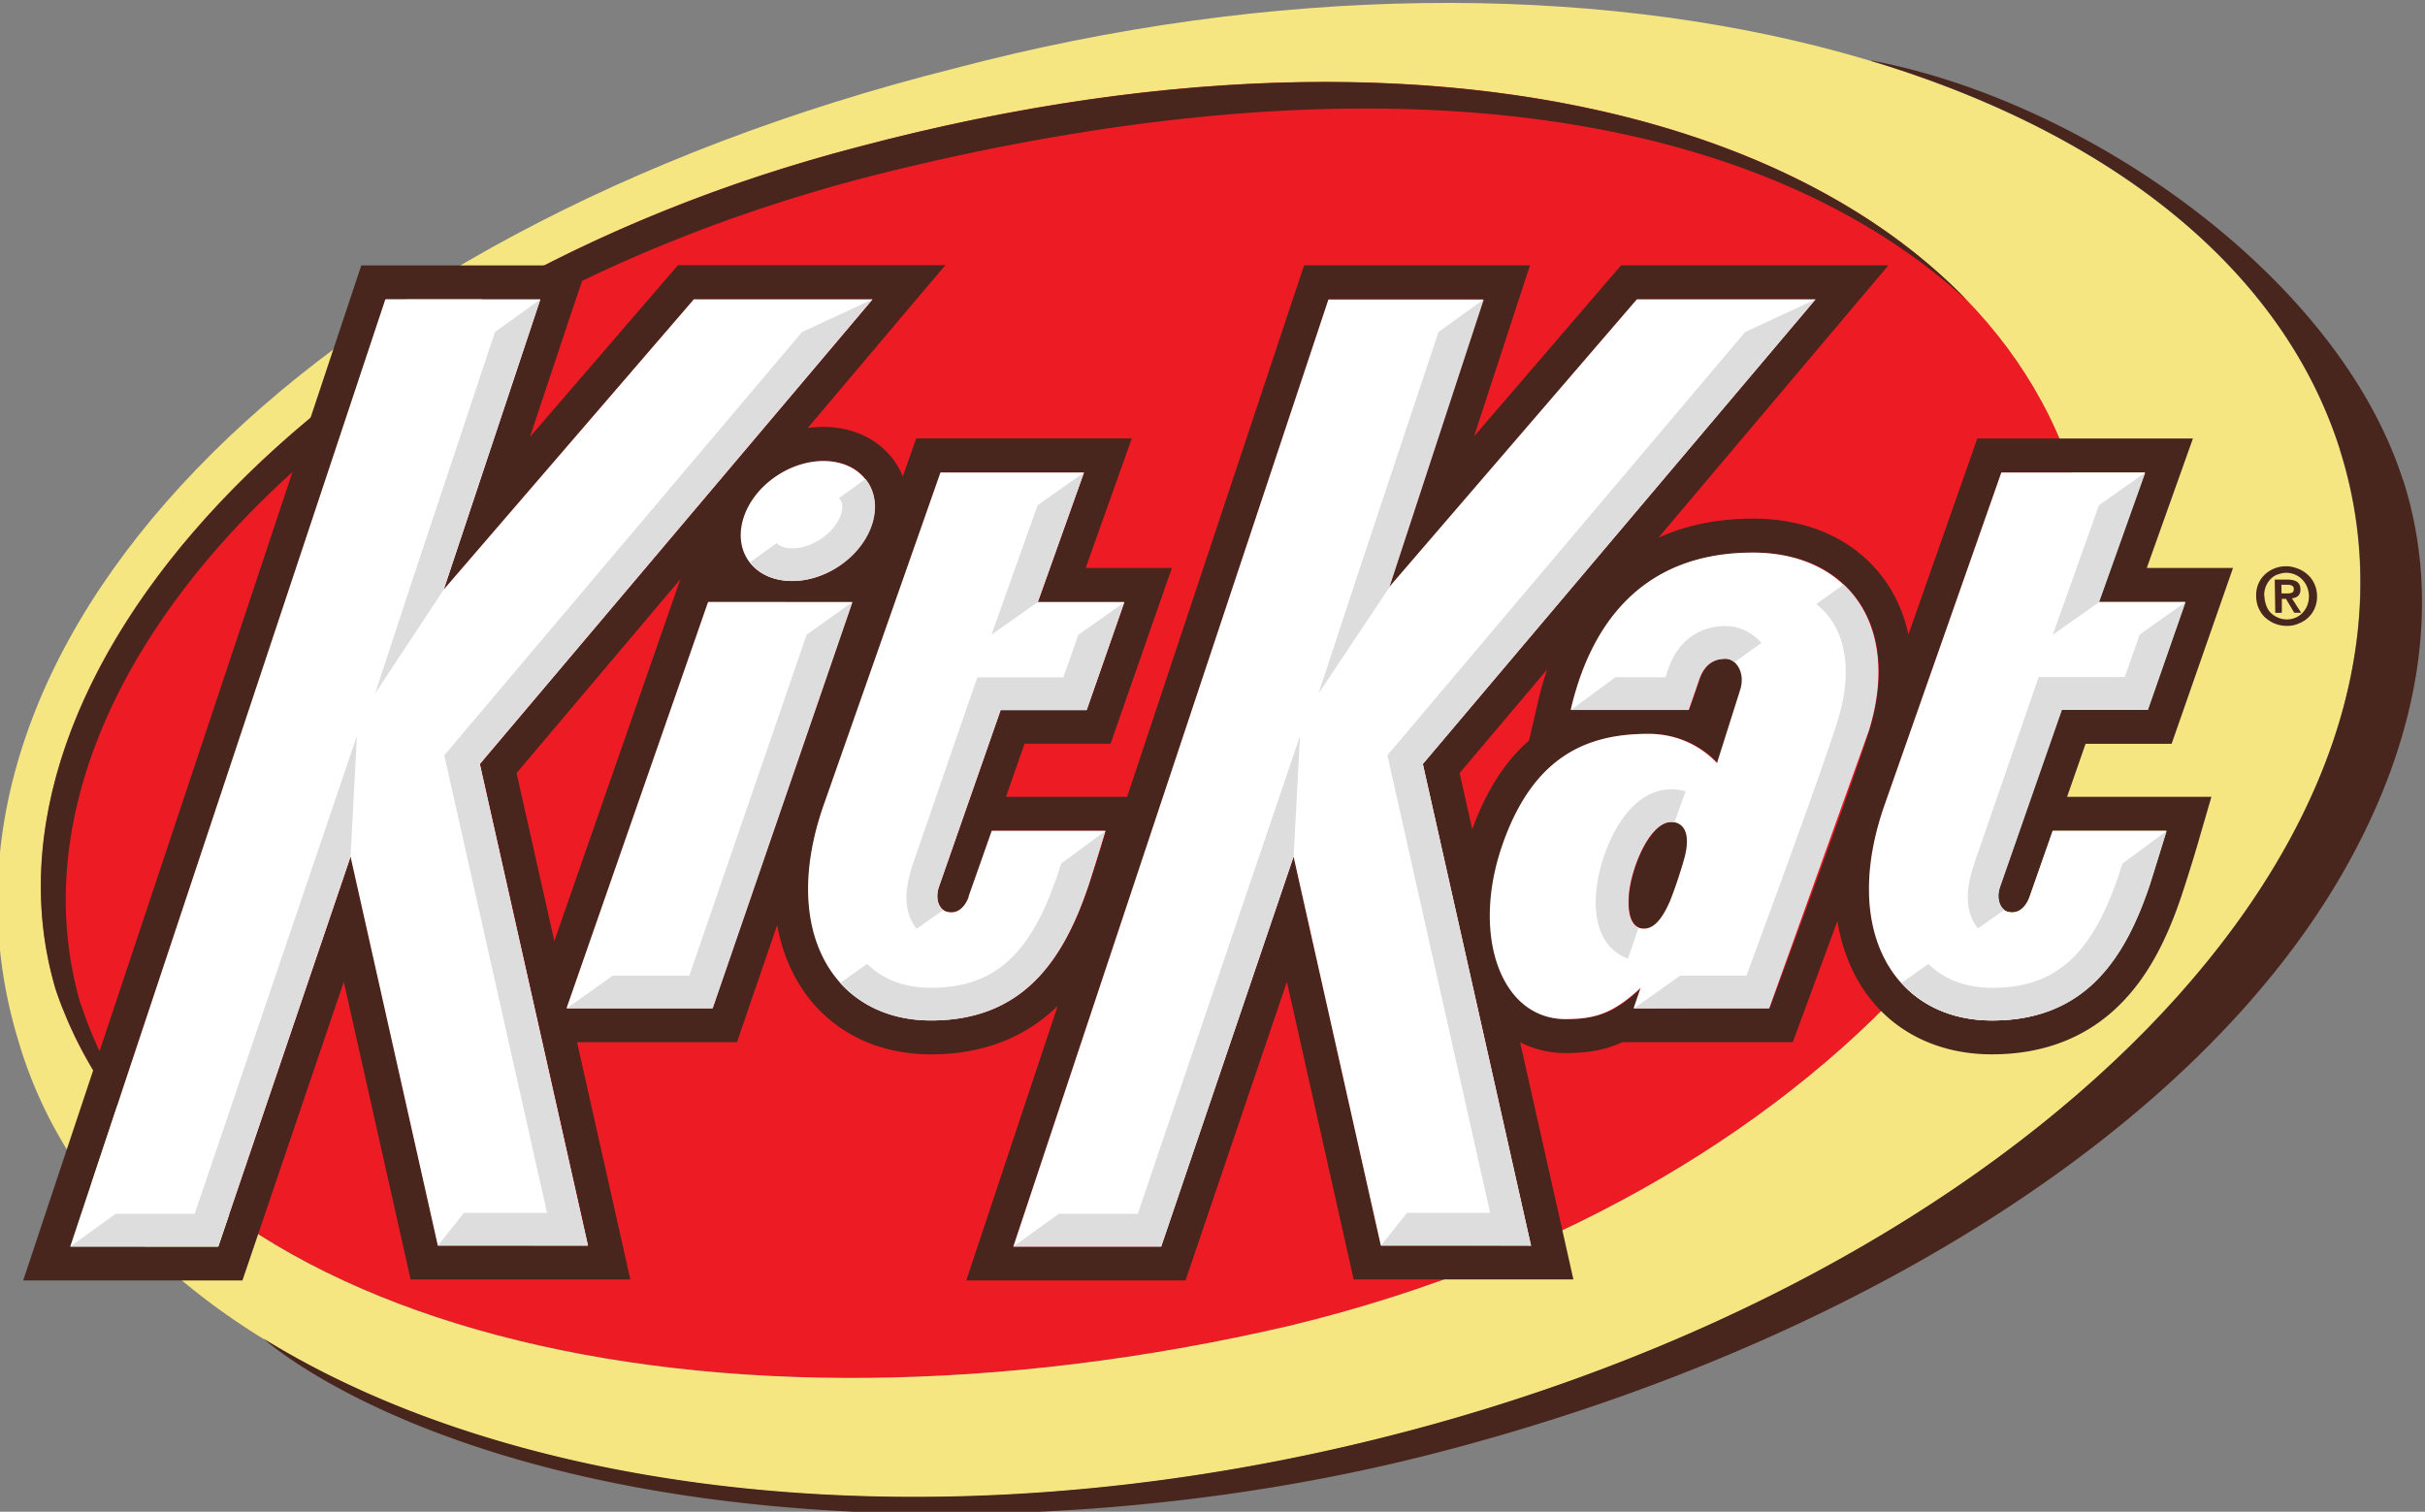 <?xml version="1.0" encoding="UTF-8" standalone="no"?>
<svg
   width="618.712"
   height="385.757"
   viewBox="0 0 163.701 102.065"
   version="1.1"
   id="svg91"
   xmlns="http://www.w3.org/2000/svg"
   xmlns:svg="http://www.w3.org/2000/svg">
  <rect x="0" y="0" width="163.701" height="102.065" fill="#808080" stroke="none"/>
  <defs
     id="defs73">
    <clipPath
       id="clipPath4">
      <path
         d="M459.746 697.026h87.84v89.64h-87.84z"
         id="path2" />
    </clipPath>
    <clipPath
       id="clipPath8">
      <path
         d="M464.533 714.44h66v67h-66z"
         id="path6" />
    </clipPath>
    <clipPath
       id="clipPath12">
      <path
         d="M464.533 713.04h66.96v68.76h-66.96z"
         id="path10" />
    </clipPath>
    <clipPath
       id="clipPath16">
      <path
         d="M548.352 697.026h87.84v89.64h-87.84z"
         id="path14" />
    </clipPath>
    <clipPath
       id="clipPath20">
      <path
         d="M553.14 714.44h66v67h-66z"
         id="path18" />
    </clipPath>
    <clipPath
       id="clipPath24">
      <path
         d="M553.14 713.04h66.96v68.76h-66.96z"
         id="path22" />
    </clipPath>
    <clipPath
       id="clipPath28">
      <path
         d="M359.912 697.026h87.84v89.64h-87.84z"
         id="path26" />
    </clipPath>
    <clipPath
       id="clipPath32">
      <path
         d="M364.7 714.44h66v67h-66z"
         id="path30" />
    </clipPath>
    <clipPath
       id="clipPath36">
      <path
         d="M364.7 713.04h66.96v68.76H364.7z"
         id="path34" />
    </clipPath>
    <clipPath
       id="clipPath40">
      <path
         d="M69.994 249.077h142.56v86.4H69.994z"
         id="path38" />
    </clipPath>
    <clipPath
       id="K">
      <path
         d="M0 0h648v864H0z"
         id="path42" />
    </clipPath>
    <clipPath
       id="clipPath47">
      <path
         d="M-117.832 506.465h552.96v315.36h-552.96z"
         id="path45" />
    </clipPath>
    <clipPath
       id="clipPath51">
      <path
         d="M284.036 430.578h447.84V1003.7h-447.84z"
         id="path49" />
    </clipPath>
    <clipPath
       id="clipPath55">
      <path
         d="M497.118 90.4h158.4V280.5h-158.4z"
         id="path53" />
    </clipPath>
    <clipPath
       id="clipPath59">
      <path
         d="M3.63.15h164.16v344.16H3.63z"
         id="path57" />
    </clipPath>
    <clipPath
       id="clipPath63">
      <path
         d="M167.613 179.505h167.04v120.96h-167.04z"
         id="path61" />
    </clipPath>
    <clipPath
       id="clipPath67">
      <path
         d="M167.613 72.925h167.04v120.96h-167.04z"
         id="path65" />
    </clipPath>
    <clipPath
       id="clipPath71">
      <path
         d="M319.372 10.444h194.4v332.64h-194.4z"
         id="path69" />
    </clipPath>
  </defs>
  <g
     clip-path="url(#K)"
     transform="matrix(1.568 0 0 -1.568 -554.245 642.683)"
     id="g89">
    <path
       d="M355.876 367.274c4.9-14.598 28.135-20.294 53.11-14.488 24.143 5.82 37.875 23.754 33.734 36.68-4.453 13.83-25.102 21.307-52.274 14.095-23.3-6.053-38.582-22.783-34.57-36.287"
       fill="#ed1c24"
       id="path75" />
    <path
       d="M454.212 390.51c-5.228 16.446-32.117 23.695-59.68 16.41-28.17-7.09-45.404-25.008-40.264-41.88 4.748-16.173 30.686-23.96 58.3-17.183 28.085 6.89 46.9 26.082 41.633 42.65m-98.336-23.237c-4.013 13.504 11.26 30.234 34.57 36.287 27.172 7.213 47.82-.264 52.274-14.095 4.14-12.926-9.59-30.86-33.734-36.68-24.974-5.807-48.2-.11-53.11 14.487"
       fill="#f6e682"
       id="path77" />
    <g
       fill="#49261d"
       id="g83">
      <path
         d="M450.605 384.198c.003-.195.042-.372.116-.53s.172-.3.294-.402.263-.196.422-.254a1.42 1.42 0 0 1 .498-.088c.173.001.338.03.495.1a1.24 1.24 0 0 1 .414.256 1.2 1.2 0 0 1 .282.404 1.27 1.27 0 0 1 .1.529c-.003.193-.042.368-.116.525a1.15 1.15 0 0 1-.295.4 1.32 1.32 0 0 1-.422.255c-.16.06-.324.1-.497.1s-.34-.03-.495-.092a1.32 1.32 0 0 1-.415-.257 1.19 1.19 0 0 1-.282-.401c-.07-.157-.102-.333-.1-.526m.348.001a1.03 1.03 0 0 0 .068.4c.048.12.115.227.2.316s.185.16.302.2.242.076.376.076a.94.94 0 0 0 .375-.074.96.96 0 0 0 .308-.207 1.03 1.03 0 0 0 .211-.315 1.05 1.05 0 0 0 .084-.401c.001-.146-.022-.28-.07-.403s-.117-.23-.202-.32a.89.89 0 0 0-.302-.21.93.93 0 0 0-.372-.076c-.134 0-.26.024-.38.074s-.22.12-.308.2-.157.196-.2.32-.08.256-.08.402m.442.718l.023-1.43.283.001v.6h.178l.357-.6h.297l-.4.623a.62.62 0 0 1 .146.031.36.36 0 0 1 .118.07.31.31 0 0 1 .079.115c.018.046.027.102.026.168-.002.155-.052.264-.15.328s-.236.094-.416.094zm.293-.596l-.006.374.24.001c.032 0 .066-.002.1-.006s.067-.013.096-.026.052-.03.07-.052.028-.054.028-.093c.002-.086-.023-.14-.076-.163a.5.5 0 0 0-.201-.035zm5.228 4.878c-2.783 8.7-13.53 16.292-22.882 18.068l-.005-.016c10.168-3.068 17.665-8.84 20.174-16.73 5.267-16.57-13.55-35.763-41.633-42.65-18.72-4.593-36.663-2.495-47.764 4.366.03-.03 8.237-7.545 29.4-7.55 7.07-.001 14.278.887 20.845 2.564 17.948 4.582 32.904 13.9 39.294 25.075 3.233 5.648 4.288 11.532 2.58 16.874m-99.98-22.6c-4.056 13.82 11.3 30.177 34.98 35.932 21.52 5.23 37.37 2.452 46.173-5.55l-.158.175c-8.522 8.595-25.963 12.1-47.506 6.393-23.3-6.054-38.582-22.783-34.57-36.287a17.72 17.72 0 0 1 .25-.694c.027-.07.057-.14.085-.2l.193-.47c.034-.08.07-.156.106-.234l.2-.435.116-.23.218-.425.123-.22.24-.422c.04-.07.084-.138.126-.207l.263-.424c.04-.064.084-.127.126-.2l.3-.428a6.79 6.79 0 0 1 .124-.172c.104-.146.2-.3.32-.433l.12-.154.35-.438.114-.135c.125-.15.253-.298.384-.444l.104-.116.42-.45.093-.095c.15-.154.303-.307.46-.457.026-.026.053-.05.08-.076.163-.157.33-.3.498-.463l.064-.058c.177-.158.357-.314.54-.468l.045-.038a22.93 22.93 0 0 1 .587-.475c.007-.006.015-.012.022-.017.207-.163.424-.32.638-.477l.01.006c-2.93 2.45-5.077 5.425-6.227 8.888"
         id="path79" />
      <path
         d="M376.736 396.985l-4.16-12.5 10.768 12.498h7.7l-16.906-20.006 4.657-20.736-6.462.001-3.76 16.75-5.7-16.793H356.5l13.582 40.784zm47.208-.001l7.69-.001-16.905-20.007 4.657-20.735-6.463.001-3.758 16.75-5.7-16.792H397.1l13.58 40.784h6.655l-4.054-12.41zm-35.004-6.963c.766 0 1.452-.288 1.856-.853.756-1.06.234-2.693-1.165-3.648-.653-.445-1.38-.664-2.05-.664-.765 0-1.45.288-1.855.854-.756 1.06-.234 2.692 1.166 3.647.652.445 1.38.664 2.047.664m50.696-.492l6.174-.001-1.987-5.577h3.726l-1.622-4.644h-3.704l-2.654-7.607c-.176-.5-.014-.98.33-1.08a.7.7 0 0 1 .202-.031c.344 0 .608.276.753.675l1 2.835h4.888l-.717-2.306c-1.068-3.206-2.8-5.858-6.79-5.858-4.136 0-6.532 3.8-4.62 9.27l5.03 14.324m-45.67 0l6.173-.001-1.987-5.577h3.726l-1.62-4.644h-3.705l-2.654-7.607c-.175-.5-.013-.98.33-1.08.07-.02.138-.03.203-.03.343 0 .607.276.752.675.338.923 1 2.835 1 2.835h4.888s-.353-1.215-.717-2.306c-1.068-3.206-2.8-5.858-6.788-5.858-4.137 0-6.533 3.8-4.62 9.27l5.03 14.324m34.978-3.45c4.11 0 6.385-3.162 4.977-7.683-.802-2.576-4.282-11.935-4.282-11.935l-5.82-.002.302.877c-1.15-1.07-1.917-1.345-3.23-1.345-2.793 0-4.06 3.605-2.738 7.452 1.365 3.978 3.78 4.83 6.304 4.83 1.384 0 2.385-.65 2.953-1.26.254.752.727 2.28.998 3.16.234.757-.193 1.338-.64 1.338-.417 0-.9-.156-1.152-.927-.167-.515-.442-1.277-.442-1.277h-5.064c.782 3.386 2.842 6.77 7.836 6.77m-4.68-16.193c.4 0 .743.352 1.074 1.078.216.47.607 1.683.704 2.098.2.812.018 1.316-.48 1.412-.044.008-.087.012-.13.012-.953 0-1.75-2-1.84-3.14-.07-.9.14-1.392.57-1.452a.7.7 0 0 1 .101-.008M383.97 383.95h6.203l-6.018-17.493-6.278.001zm-5.207 14.496h-9.736L354.47 354.74h9.44l.337.992 4.027 11.866 2.876-12.816h9.46l-2.294 10.217 6.883-.001 1.736 5.05c.192-1.1.593-2.082 1.178-2.907 1.22-1.72 3.152-2.666 5.44-2.666 2.2 0 4.033.7 5.454 2.083l-3.935-11.817h9.44l.337.992 4.027 11.866 2.875-12.816h9.46l-.4 1.783-1.894 8.43a4.3 4.3 0 0 1 1.971-.466c.95 0 1.713.136 2.434.47l7.332.002.354.952 1.57 4.263c.18-1.156.6-2.208 1.206-3.075 1.22-1.72 3.152-2.666 5.44-2.666 2.238 0 4.097.725 5.527 2.155 1.107 1.107 1.95 2.6 2.65 4.702.368 1.107.72 2.3.733 2.36l.544 1.87h-6.214l.797 2.285h3.704l.343.98 2.3 6.59h-3.712l1.987 5.576H438.6l-2.966-8.44c-.192.89-.55 1.705-1.072 2.414-1.222 1.66-3.218 2.576-5.62 2.576-1.513 0-2.876-.28-4.07-.822l9.9 11.727-3.15.001h-8.36l-6.327-7.364 2.406 7.364h-9.725l-7.62-22.886h-5.214l.798 2.285h3.704l2.642 7.57h-3.712L402.2 391h-9.282l-.344-.976c-.005-.016-.09-.255-.232-.662a3.27 3.27 0 0 1-.367.665c-.665.932-1.775 1.466-3.046 1.466-.227 0-.456-.017-.685-.05l5.927 7.014h-11.51l-6.372-7.395 1.822 5.472zm-3.05-21.858l7.05 8.344-.175-.5-5.25-15.077zm40.6-.001l3.768 4.46a14.21 14.21 0 0 1-.399-1.411l-.38-1.644c-1.04-.91-1.845-2.172-2.446-3.824zm8.743-5.766z"
         id="path81" />
    </g>
    <path
       d="M440.853 371.263c-.173-.474-.513-.774-.956-.644-.342.1-.504.58-.33 1.082l2.654 7.607 3.705-.001 1.62 4.644h-3.726l1.988 5.577-6.174.001-5.03-14.324c-1.914-5.472.483-9.27 4.62-9.27 3.998 0 5.72 2.652 6.79 5.858.363 1.092.716 2.307.716 2.307h-4.888l-.99-2.836m-45.672 0c-.173-.474-.513-.774-.955-.644-.343.1-.505.58-.33 1.082l2.654 7.607 3.705-.001 1.62 4.644h-3.726l1.987 5.577-6.174.001-5.03-14.324c-1.915-5.472.482-9.27 4.618-9.27 4 0 5.72 2.652 6.79 5.858a72.21 72.21 0 0 1 .717 2.307h-4.888l-1-2.836m-17.305-4.804l6.094 17.493 6.202-.001-6.017-17.493zm51.067 19.62c-4.994 0-7.054-3.384-7.836-6.77h5.064l.442 1.276c.25.77.735.927 1.152.927.447 0 .874-.58.64-1.338l-1-3.16c-.567.61-1.568 1.26-2.952 1.26-2.523 0-4.94-.852-6.304-4.83-1.32-3.847-.056-7.453 2.737-7.453 1.314 0 2.08.276 3.23 1.345l-.302-.877 5.82.002 4.282 11.935c1.408 4.522-.867 7.683-4.977 7.683m-2.902-13.016c-.097-.416-.49-1.628-.704-2.1-.36-.785-.73-1.132-1.175-1.07-.428.06-.64.55-.57 1.452.092 1.18.96 3.323 1.968 3.128.498-.096.67-.6.48-1.41m-12.76 11.512l4.055 12.4h-6.655L397.1 356.2h6.364l5.7 16.793 3.757-16.75h6.464l-4.658 20.735 16.906 20.007h-7.69zm-43.2 12.41L356.5 356.2h6.364l5.7 16.793 3.758-16.75h6.462l-4.656 20.735 16.905 20.006h-7.69l-10.768-12.498 4.16 12.5zm20.715-7.817c-.756 1.06-2.504 1.144-3.904.19s-1.92-2.587-1.166-3.647 2.504-1.145 3.904-.19 1.922 2.587 1.166 3.647"
       fill="#fff"
       id="path85" />
    <path
       d="M447.567 383.95l-1.62-4.644h-3.705l-2.654-7.607c-.147-.42-.057-.822.177-1.002l-1.14-.8c-.074.094-.14.195-.196.302-.42.808-.204 1.74.03 2.464l2.455 7.116.33.945h3.705l.64 1.828zm-59.368-1.408l-5.05-14.677h-3.293l-1.98-1.407 6.28-.001 6.017 17.493zm-15.624 1.943l4.16 12.5-1.953-1.408-3.544-10.646-1.618-4.92zm-3.736-6.296l-6.985-20.58h-3.403L356.5 356.2h6.364l5.7 16.793zm22.193 18.794L388 395.576l-15.4-18.224 4.424-19.702h-3.576l-1.127-1.408 6.462-.001-4.656 20.736zm22.25-12.41l4.07 12.41-1.953-1.408-3.543-10.646-1.62-4.92zm-3.84-6.383l-6.985-20.58h-3.402L397.1 356.2h6.364l5.7 16.793zm22.193 18.794l-3.033-1.408-15.4-18.224 4.424-19.702h-3.576l-1.127-1.408 6.462-.001-4.656 20.736zm-31.495-7.456l-1.996-1.408-1.987-5.577 1.996 1.408zm-10.508-4.008c1.4.955 1.922 2.588 1.166 3.648-.02.028-.044.052-.066.08l-1.146-.827c.025-.02.047-.045.066-.07.08-.113.103-.268.07-.46-.06-.333-.322-.824-.882-1.207-.397-.27-.842-.42-1.255-.42-.3 0-.547.083-.677.225l-1.143-.824c.774-1.015 2.488-1.086 3.868-.145m9.376-13.284c-1.16-3.476-2.738-4.894-5.453-4.894-1.137 0-2.076.355-2.752 1.03l-1.16-.824c.938-1.034 2.295-1.615 3.912-1.615 3.998 0 5.72 2.652 6.79 5.858l.716 2.306-1.904-1.408-.148-.454m46.823 17.292l-1.997-1.408-1.987-5.577 1.996 1.408zm-1.132-17.292c-1.16-3.476-2.74-4.894-5.453-4.894-1.137 0-2.076.355-2.753 1.03l-1.16-.824c.937-1.034 2.295-1.615 3.912-1.615 3.998 0 5.72 2.652 6.79 5.858l.716 2.306-1.904-1.408-.148-.454m-10.777 6.158c.85 2.735.354 4.97-1.08 6.31l-1.18-.838a3.12 3.12 0 0 0 .589-.604c.774-1.053.9-2.634.324-4.45-.635-2.04-3.024-8.53-3.917-10.946l-2.856-.001-1.985-1.408 5.82.002 4.282 11.934m-6.155 4.525c-1.19 0-2.097-.692-2.49-1.9l-.102-.305h-2.16l-1.906-1.408h5.064l.442 1.277c.25.77.735.927 1.152.927.133 0 .264-.052.377-.145l1.162.826c-.4.464-.95.727-1.54.727m-4.172-11.574c.092 1.18.96 3.323 1.968 3.128l.48 1.33a2.43 2.43 0 0 1-.212.052 2.11 2.11 0 0 1-.396.038c-2.048 0-3.123-2.89-3.243-4.44-.152-1.958.75-2.625 1.368-2.852l.46 1.332c-.33.145-.485.62-.423 1.41m-23.7 11.198l-.64-1.828h-3.705l-.33-.945-2.454-7.116c-.234-.723-.448-1.656-.03-2.464a2.11 2.11 0 0 1 .196-.302l1.14.8c-.234.18-.323.583-.177 1.002l2.655 7.607h3.704l1.62 4.644z"
       fill="#deddde"
       id="path87" />
  </g>
</svg>
